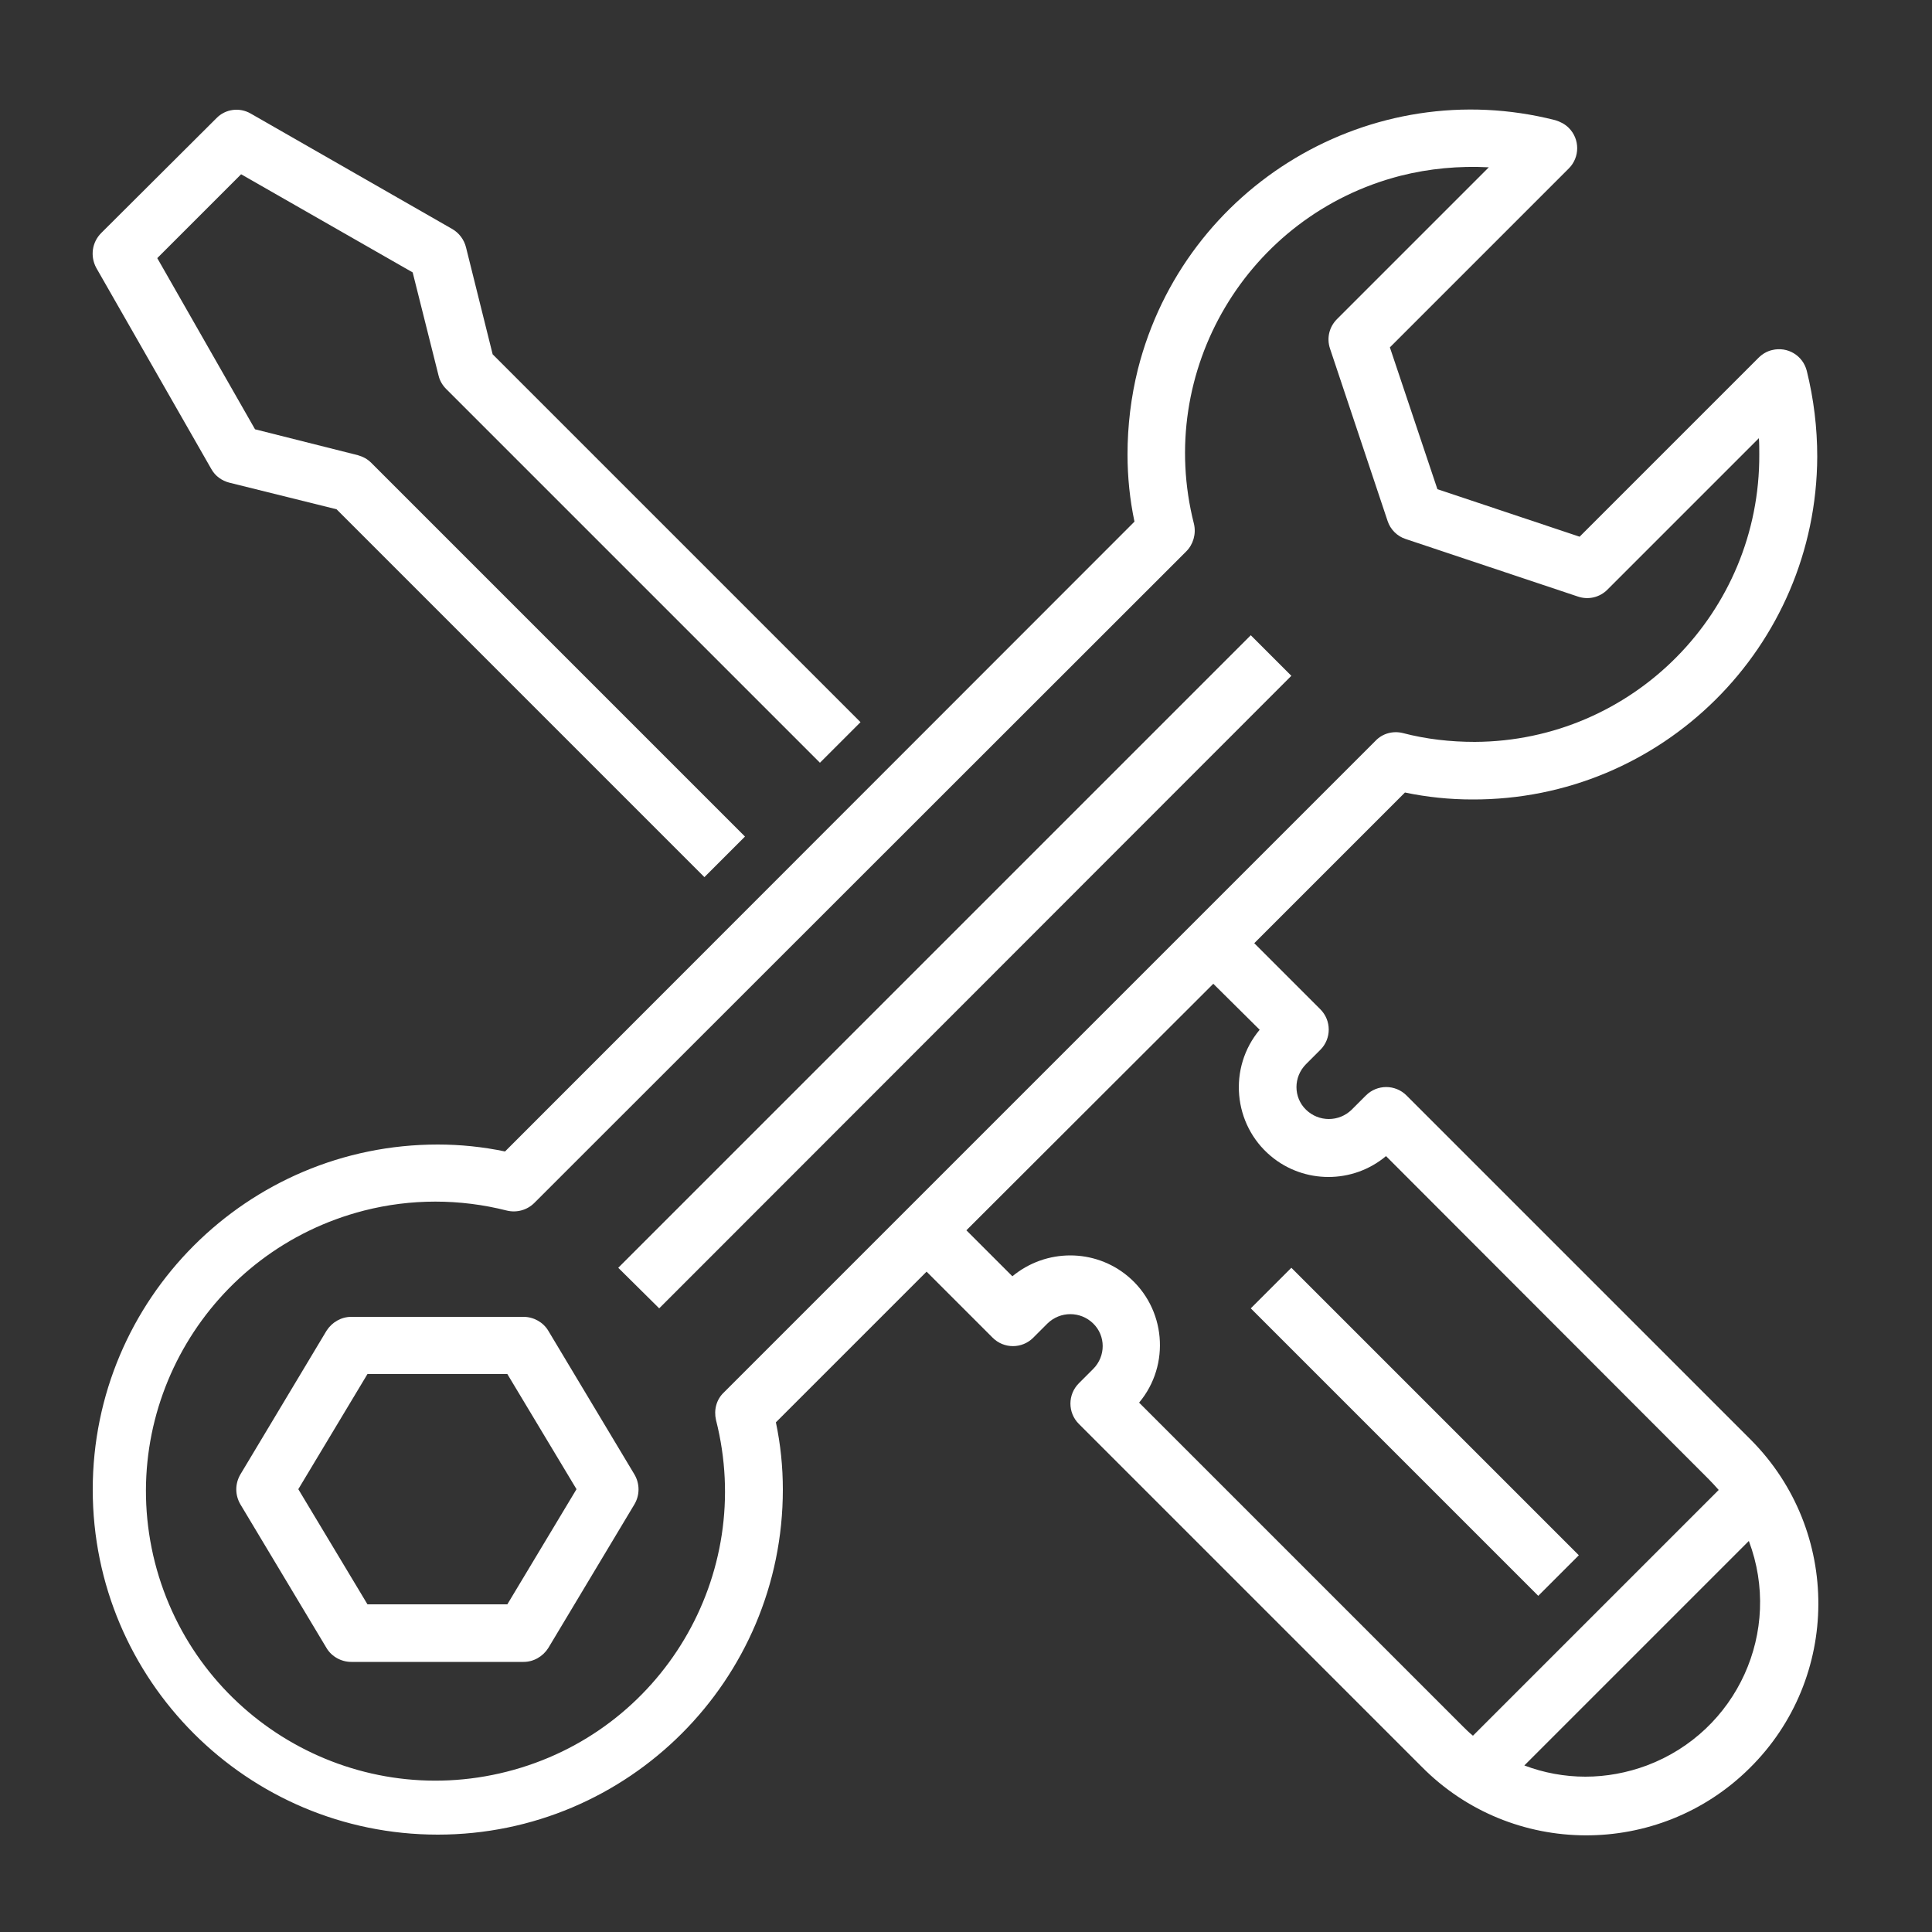 <?xml version="1.0" encoding="utf-8"?>
<!-- Generator: Adobe Illustrator 27.8.1, SVG Export Plug-In . SVG Version: 6.00 Build 0)  -->
<svg version="1.1" id="Layer_1" xmlns="http://www.w3.org/2000/svg" xmlns:xlink="http://www.w3.org/1999/xlink" x="0px" y="0px"
	 viewBox="0 0 500 500" style="enable-background:new 0 0 500 500;" xml:space="preserve">
<rect x="0" y="0" width="500" height="500" fill="#333333" stroke="none"/>
<style type="text/css">
	.st0-menu-0{fill:#FFFFFF;}
</style>
<path class="st0-menu-0" d="M24.9,69.3l29.8,52.1c1,1.8,2.7,3,4.6,3.5l27.8,6.9l95.2,95.2l10.5-10.5l-96.7-96.7c-1-1-2.1-1.6-3.5-2
	L66,111.1L40.7,66.8l21.7-21.7l44.4,25.4l6.7,26.7c0.3,1.3,1,2.5,2,3.5l96.7,96.7l10.5-10.5l-95.2-95.2L120.6,64
	c-0.5-2-1.8-3.7-3.5-4.7L64.9,29.4c-2.9-1.7-6.6-1.2-8.9,1.2L26.2,60.3C23.8,62.7,23.3,66.3,24.9,69.3z"/>
<path class="st0-menu-0" d="M334.2,174.9L170.6,338.6L160,328.1l163.7-163.7L334.2,174.9z"/>
<path class="st0-menu-0" d="M141.9,344.4c-1.3-2.2-3.8-3.6-6.4-3.6H90.9c-2.6,0-5,1.4-6.4,3.6l-22.3,37.2c-1.4,2.4-1.4,5.3,0,7.7l22.3,37.2
	c1.3,2.2,3.8,3.6,6.4,3.6h44.6c2.6,0,5-1.4,6.4-3.6l22.3-37.2c1.4-2.4,1.4-5.3,0-7.7L141.9,344.4z M131.3,415.2H95.1l-17.9-29.8
	l17.9-29.8h36.2l17.9,29.8L131.3,415.2z"/>
<path class="st0-menu-0" d="M381,206.9c49.1,0.2,89.1-39.5,89.3-88.7c0-7.5-0.9-14.9-2.7-22.2c-1-4-5-6.4-9-5.4c-1.3,0.3-2.5,1-3.5,2
	l-46.3,46.3L372,126.6l-12.3-36.7L406,43.6c2.9-2.9,2.9-7.6,0-10.5c-1-1-2.2-1.6-3.5-2C355,19,306.6,47.9,294.5,95.5
	c-1.8,7.2-2.7,14.7-2.7,22.1c0,5.9,0.6,11.7,1.8,17.4L130.7,298c-5.7-1.2-11.6-1.8-17.4-1.8c-49.3,0-89.3,40-89.3,89.3
	s40,89.3,89.3,89.3s89.3-40,89.3-89.3c0-5.9-0.6-11.7-1.8-17.4l39-39l17.1,17.1c2.9,2.9,7.6,2.9,10.5,0l3.7-3.7
	c3.3-3.2,8.5-3.2,11.8,0s3.3,8.5,0,11.8l0,0l-3.7,3.7c-2.9,2.9-2.9,7.6,0,10.5l88.7,88.7c23.3,23.6,61.4,23.7,84.9,0.4
	c23.6-23.3,23.7-61.4,0.4-84.9c-0.1-0.1-0.3-0.3-0.4-0.4L364,283.5c-2.9-2.9-7.6-2.9-10.5,0l-3.7,3.7c-3.3,3.2-8.5,3.2-11.8,0
	s-3.3-8.5,0-11.8l0,0l3.7-3.7c2.9-2.9,2.9-7.6,0-10.5l-17.1-17.1l39-39C369.3,206.3,375.2,206.9,381,206.9z M410.3,459.8
	c-5.4,0-10.8-1-15.8-2.9l58.1-58.1c8.8,23.3-3,49.3-26.4,58.1C421.1,458.8,415.7,459.8,410.3,459.8z M326,266.5
	c-8.2,9.8-6.9,24.5,2.9,32.7c8.6,7.2,21.2,7.2,29.8,0l83.5,83.6c0.9,0.9,1.8,1.9,2.6,2.8l-63.6,63.6c-1-0.8-1.9-1.7-2.8-2.6
	L294.8,363c8.2-9.8,6.9-24.5-2.9-32.7c-8.6-7.2-21.2-7.2-29.9,0l-11.9-11.9l63.9-63.8L326,266.5z M356,191.7L187.3,360.4
	c-1.9,1.8-2.6,4.5-2,7.1c10.2,40.1-14,80.8-54.1,91s-80.8-14-91.1-54.1c-10.2-40.1,14-80.8,54.1-91.1c12.1-3.1,24.8-3.1,37,0
	c2.5,0.6,5.2-0.1,7.1-2L307,142.7c1.8-1.8,2.6-4.5,2-7.1c-10.1-39.6,13.8-79.9,53.4-90.1c7.5-1.9,15.2-2.6,22.9-2.2L346,82.6
	c-2,2-2.7,4.9-1.8,7.6l14.9,44.6c0.7,2.2,2.5,4,4.7,4.7l44.6,14.9c2.7,0.9,5.6,0.2,7.6-1.8l39.2-39.2c0.1,1.4,0.1,2.8,0.1,4.2
	c0.2,40.9-32.8,74.2-73.6,74.4c-6.3,0-12.6-0.7-18.7-2.3C360.5,189.1,357.8,189.8,356,191.7L356,191.7L356,191.7z"/>
<path class="st0-menu-0" d="M408.6,402.5L398.1,413l-74.4-74.4l10.5-10.5L408.6,402.5z"/>
</svg>
